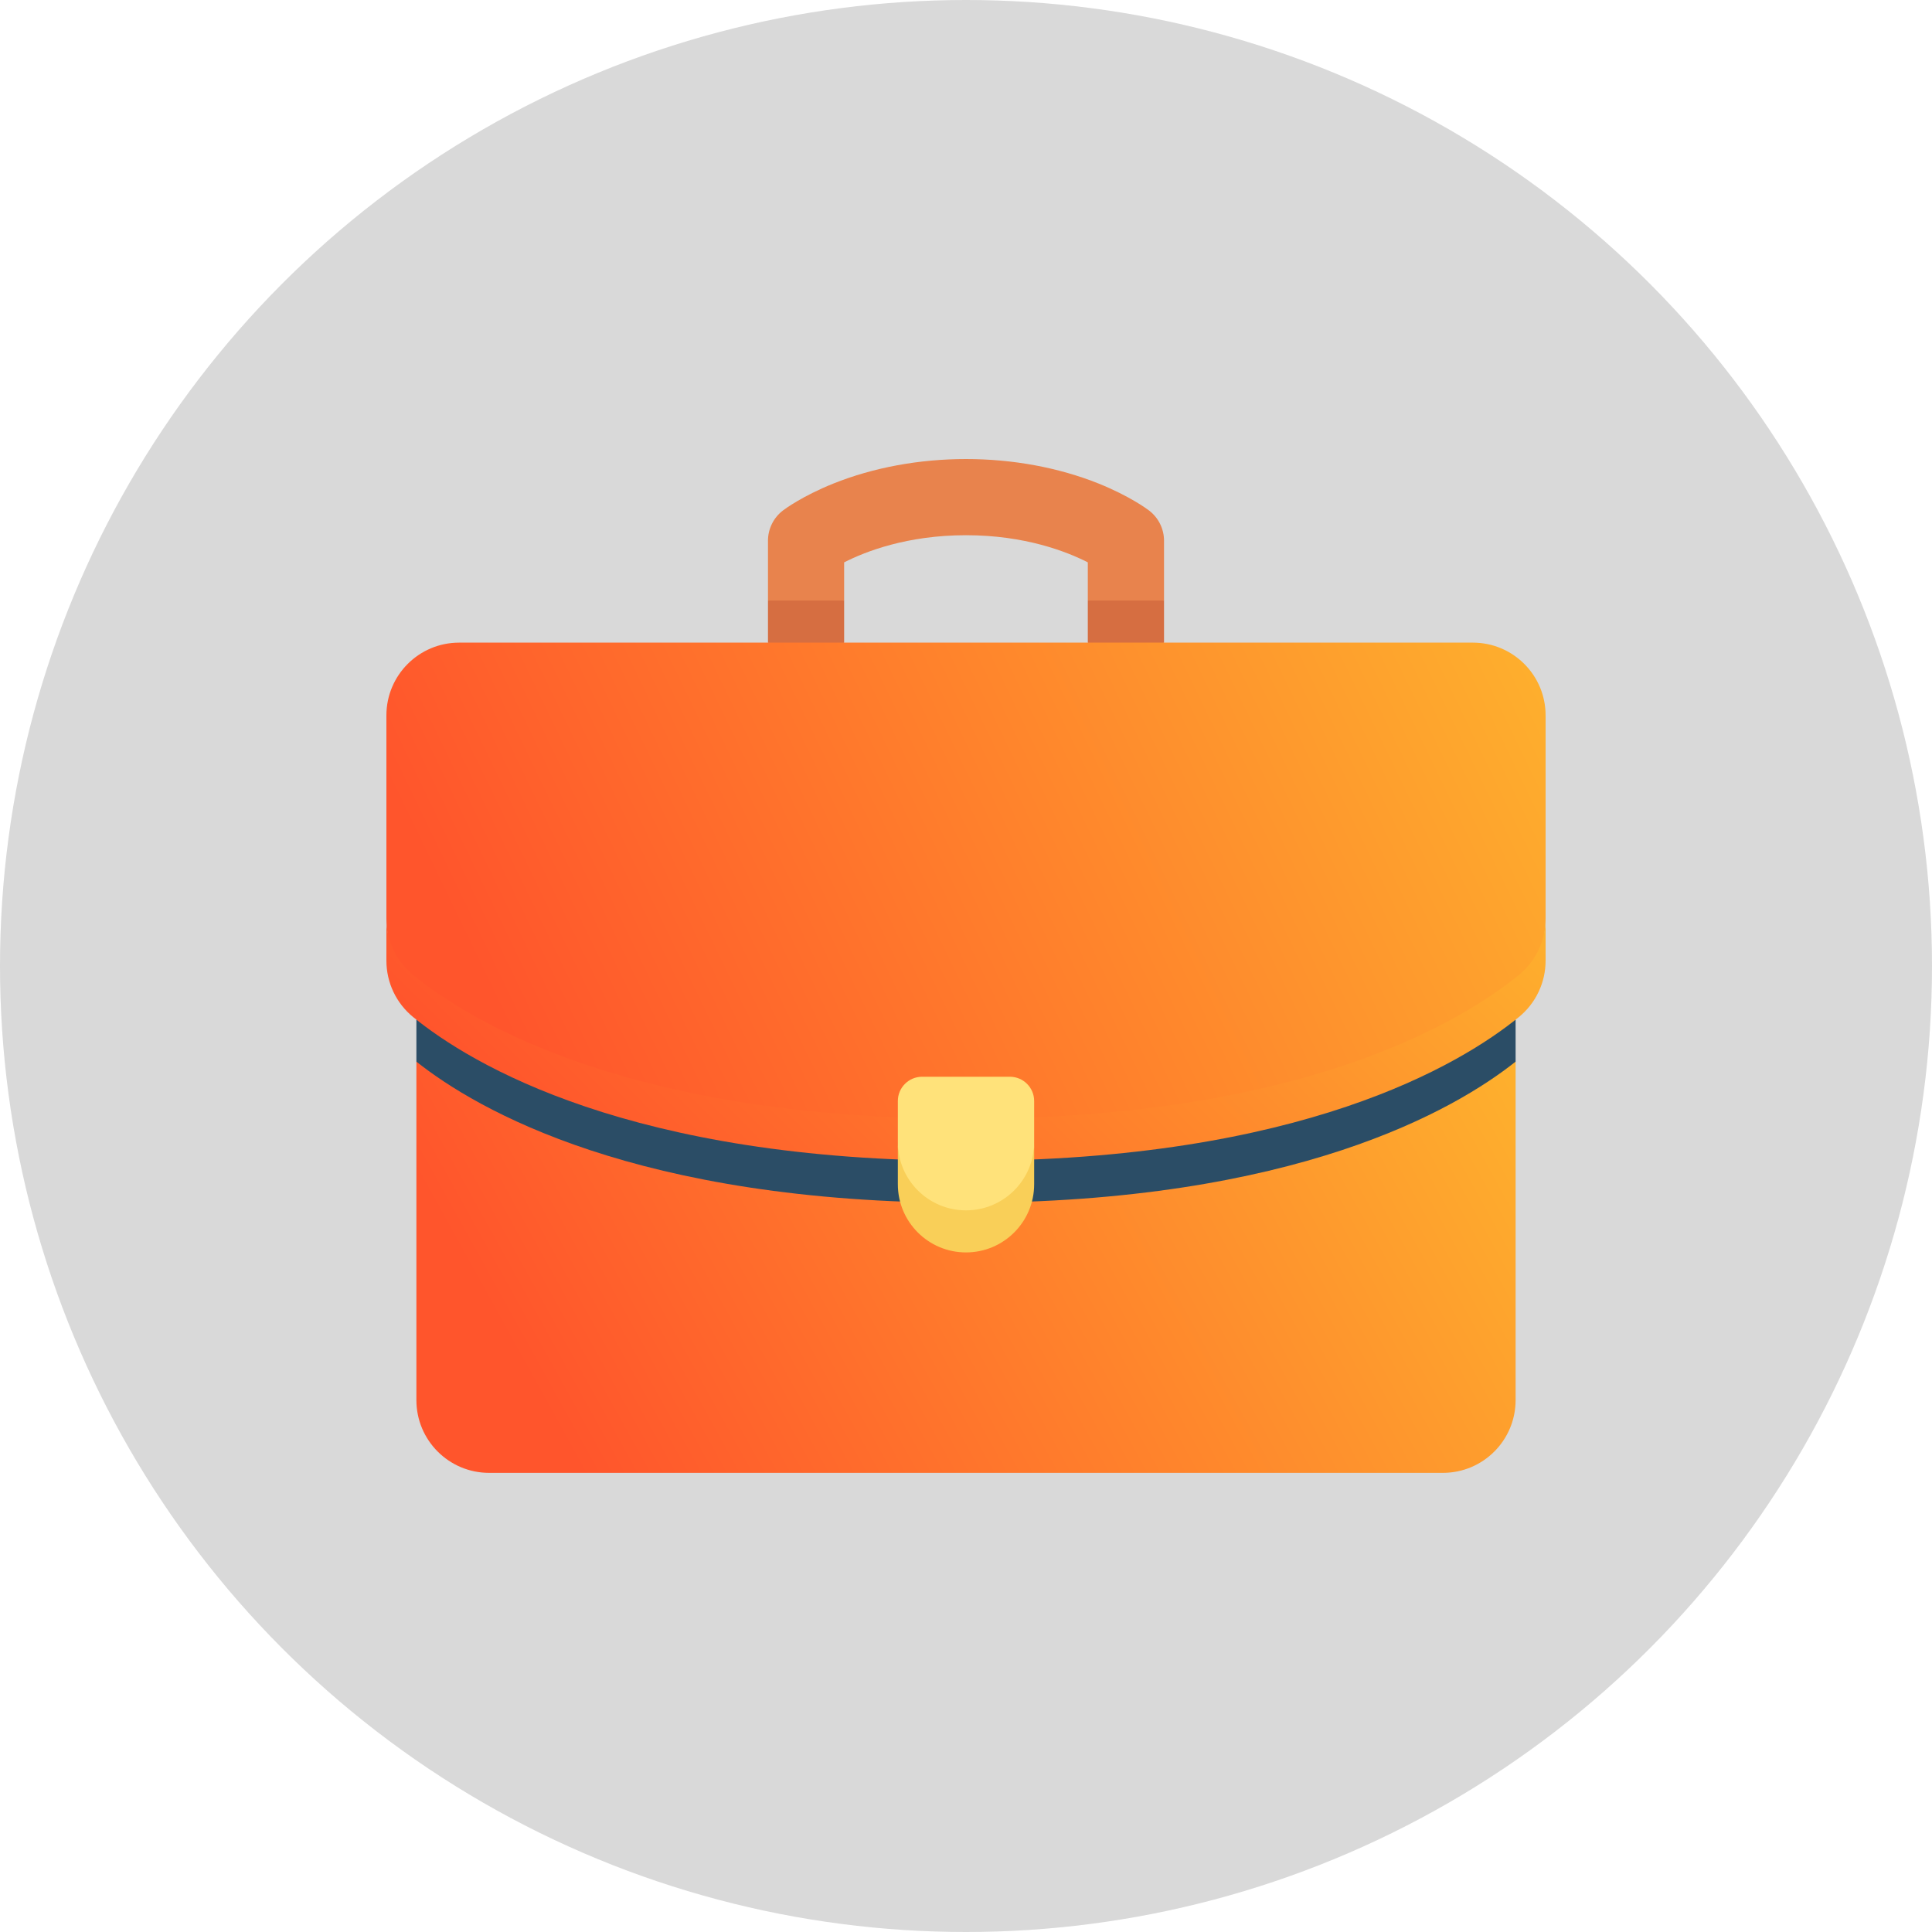 <svg width="40" height="40" viewBox="0 0 40 40" fill="none" xmlns="http://www.w3.org/2000/svg">
<circle cx="20" cy="20" r="20" fill="#D9D9D9"/>
<g clip-path="url(#clip0_1145_58212)">
<path d="M23.789 10.569C23.75 10.539 23.389 10.271 22.747 10.012C21.919 9.68 20.969 9.504 20 9.504C19.03 9.504 18.081 9.68 17.253 10.012C16.61 10.271 16.249 10.539 16.21 10.569C16.015 10.718 15.9 10.95 15.9 11.196V12.434L16.689 12.855L17.477 12.434V11.643C17.91 11.422 18.776 11.081 20 11.081C21.223 11.081 22.089 11.422 22.522 11.643V12.434L23.311 12.855L24.1 12.434V11.196C24.1 10.95 23.985 10.718 23.789 10.569Z" fill="#E8834D"/>
<path d="M15.9 12.434V13.305L16.689 13.726L17.477 13.305V12.434H15.9Z" fill="#D66E41"/>
<path d="M24.1 12.434H22.522V13.305L23.311 13.726L24.1 13.305V12.434Z" fill="#D66E41"/>
<path d="M8.621 21.98V28.988C8.621 29.82 9.295 30.494 10.127 30.494H29.873C30.705 30.494 31.379 29.82 31.379 28.988V21.98H8.621Z" fill="url(#paint0_linear_1145_58212)"/>
<path d="M8.621 21.109V21.98C9.872 22.974 13.18 24.903 20 24.903C26.82 24.903 30.128 22.974 31.379 21.98V21.109H8.621V21.109Z" fill="#2B4D66"/>
<path d="M8.556 20.61C9.755 21.586 13.058 23.584 20 23.584C26.942 23.584 30.245 21.586 31.444 20.61C31.796 20.323 32 19.473 32 19.019V14.811C32 13.979 31.326 13.305 30.494 13.305H9.506C8.674 13.305 8 13.979 8 14.811V19.019C8 19.473 8.204 20.323 8.556 20.61Z" fill="url(#paint1_linear_1145_58212)"/>
<path d="M31.444 20.188C30.245 21.164 26.942 23.163 20 23.163C13.058 23.163 9.755 21.164 8.556 20.188C8.204 19.902 8 19.473 8 19.02V19.89C8 20.344 8.204 20.773 8.556 21.059C9.755 22.035 13.058 24.034 20 24.034C26.942 24.034 30.245 22.035 31.444 21.059C31.796 20.773 32 20.344 32 19.89V19.02C32 19.473 31.796 19.902 31.444 20.188Z" fill="url(#paint2_linear_1145_58212)"/>
<path d="M20 25.483C20.779 25.483 21.411 24.905 21.411 23.651V22.795C21.411 22.518 21.186 22.293 20.909 22.293H19.091C18.814 22.293 18.589 22.518 18.589 22.795V23.651C18.589 24.905 19.221 25.483 20 25.483Z" fill="#FFE27A"/>
<path d="M20 25.059C19.221 25.059 18.589 24.428 18.589 23.648V24.519C18.589 25.299 19.221 25.93 20 25.93C20.779 25.93 21.411 25.299 21.411 24.519V23.648C21.411 24.428 20.779 25.059 20 25.059Z" fill="#F9CF58"/>
</g>
<defs>
<linearGradient id="paint0_linear_1145_58212" x1="32.607" y1="16.18" x2="10.777" y2="28.261" gradientUnits="userSpaceOnUse">
<stop stop-color="#FEC12D"/>
<stop offset="1" stop-color="#FF552C"/>
</linearGradient>
<linearGradient id="paint1_linear_1145_58212" x1="33.295" y1="6.301" x2="8.918" y2="18.084" gradientUnits="userSpaceOnUse">
<stop stop-color="#FEC12D"/>
<stop offset="1" stop-color="#FF552C"/>
</linearGradient>
<linearGradient id="paint2_linear_1145_58212" x1="33.295" y1="15.603" x2="18.121" y2="30.639" gradientUnits="userSpaceOnUse">
<stop stop-color="#FEC12D"/>
<stop offset="1" stop-color="#FF552C"/>
</linearGradient>
<clipPath id="clip0_1145_58212">
<rect width="24" height="24" fill="white" transform="translate(8 8)"/>
</clipPath>
</defs>
</svg>
